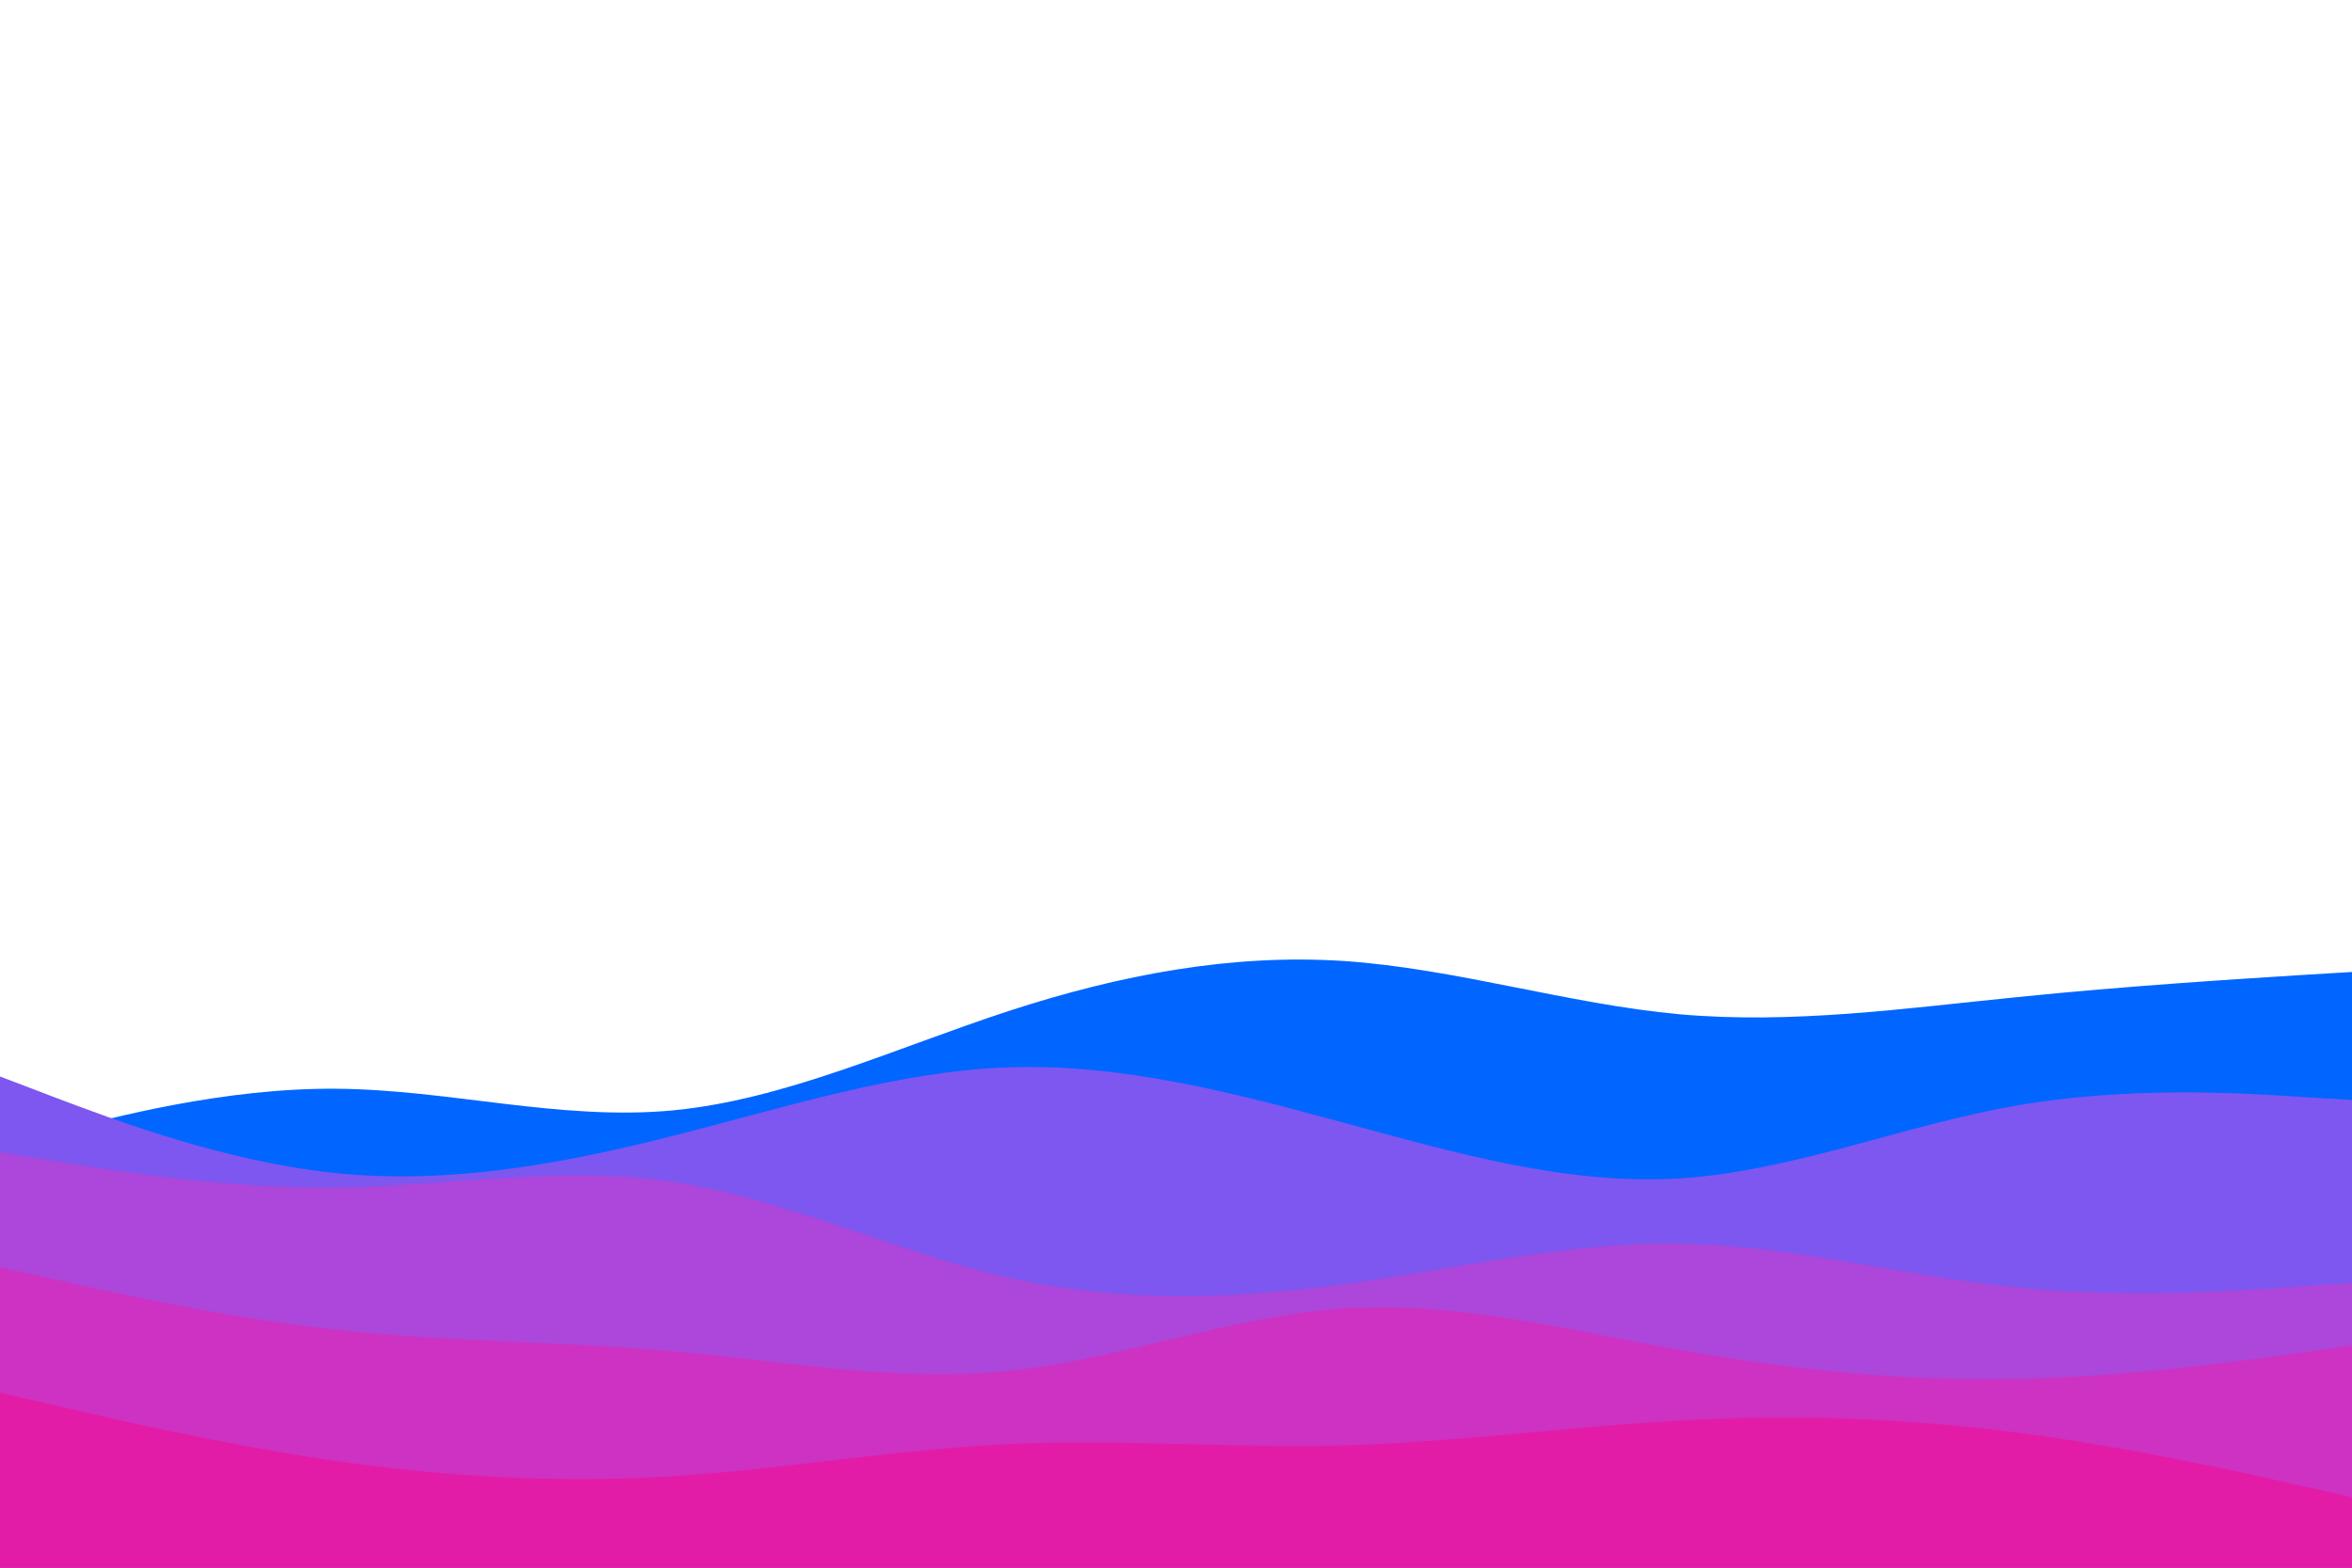 <svg id="visual" viewBox="0 0 900 600" width="900" height="600" xmlns="http://www.w3.org/2000/svg" xmlns:xlink="http://www.w3.org/1999/xlink" version="1.1"><path d="M0 439L21.5 433.3C43 427.7 86 416.3 128.8 416.7C171.7 417 214.3 429 257.2 425C300 421 343 401 385.8 387C428.7 373 471.3 365 514.2 367.8C557 370.7 600 384.3 642.8 388.2C685.7 392 728.3 386 771.2 381.7C814 377.3 857 374.7 878.5 373.3L900 372L900 601L878.5 601C857 601 814 601 771.2 601C728.3 601 685.7 601 642.8 601C600 601 557 601 514.2 601C471.3 601 428.7 601 385.8 601C343 601 300 601 257.2 601C214.3 601 171.7 601 128.8 601C86 601 43 601 21.5 601L0 601Z" fill="#0066ff"></path><path d="M0 412L21.5 420.2C43 428.3 86 444.7 128.8 449C171.7 453.3 214.3 445.7 257.2 434.8C300 424 343 410 385.8 408.5C428.7 407 471.3 418 514.2 429.7C557 441.3 600 453.7 642.8 451C685.7 448.3 728.3 430.7 771.2 423.2C814 415.7 857 418.3 878.5 419.7L900 421L900 601L878.5 601C857 601 814 601 771.2 601C728.3 601 685.7 601 642.8 601C600 601 557 601 514.2 601C471.3 601 428.7 601 385.8 601C343 601 300 601 257.2 601C214.3 601 171.7 601 128.8 601C86 601 43 601 21.5 601L0 601Z" fill="#7d57ef"></path><path d="M0 441L21.5 444.5C43 448 86 455 128.8 454.5C171.7 454 214.3 446 257.2 452.3C300 458.7 343 479.3 385.8 489C428.7 498.7 471.3 497.3 514.2 491.5C557 485.7 600 475.3 642.8 476C685.7 476.7 728.3 488.3 771.2 492.7C814 497 857 494 878.5 492.5L900 491L900 601L878.5 601C857 601 814 601 771.2 601C728.3 601 685.7 601 642.8 601C600 601 557 601 514.2 601C471.3 601 428.7 601 385.8 601C343 601 300 601 257.2 601C214.3 601 171.7 601 128.8 601C86 601 43 601 21.5 601L0 601Z" fill="#ad46da"></path><path d="M0 485L21.5 489.8C43 494.7 86 504.3 128.8 509C171.7 513.7 214.3 513.3 257.2 517.2C300 521 343 529 385.8 524.7C428.7 520.3 471.3 503.7 514.2 500.8C557 498 600 509 642.8 516.7C685.7 524.3 728.3 528.7 771.2 527.8C814 527 857 521 878.5 518L900 515L900 601L878.5 601C857 601 814 601 771.2 601C728.3 601 685.7 601 642.8 601C600 601 557 601 514.2 601C471.3 601 428.7 601 385.8 601C343 601 300 601 257.2 601C214.3 601 171.7 601 128.8 601C86 601 43 601 21.5 601L0 601Z" fill="#cd32c2"></path><path d="M0 533L21.5 538C43 543 86 553 128.8 559.2C171.7 565.3 214.3 567.7 257.2 565C300 562.3 343 554.7 385.8 552.7C428.7 550.7 471.3 554.3 514.2 553.2C557 552 600 546 642.8 543.7C685.7 541.3 728.3 542.7 771.2 548.2C814 553.7 857 563.3 878.5 568.2L900 573L900 601L878.5 601C857 601 814 601 771.2 601C728.3 601 685.7 601 642.8 601C600 601 557 601 514.2 601C471.3 601 428.7 601 385.8 601C343 601 300 601 257.2 601C214.3 601 171.7 601 128.8 601C86 601 43 601 21.5 601L0 601Z" fill="#e31ca7"></path></svg>